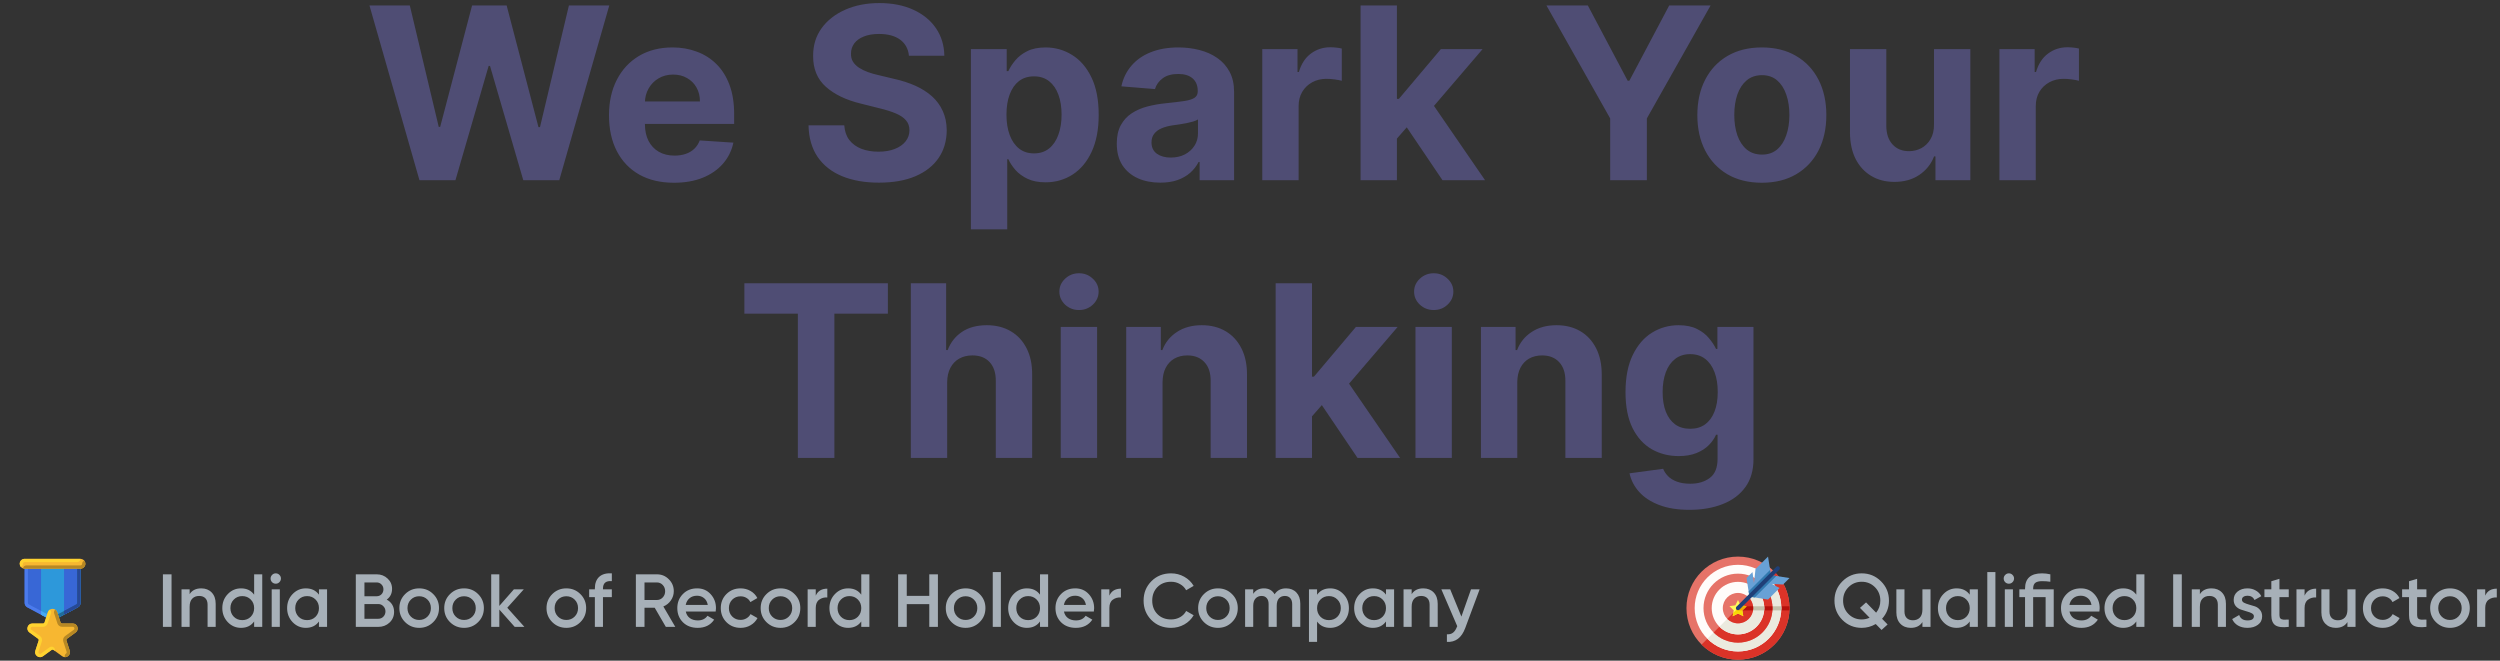 <svg width="666" height="176" viewBox="0 0 666 176" fill="none" xmlns="http://www.w3.org/2000/svg">
<rect x="0" y="0" width="666" height="176" fill="#333333" stroke="none"/>
<path d="M111.741 48L98.423 1.455H109.173L116.878 33.795H117.264L125.764 1.455H134.969L143.446 33.864H143.855L151.56 1.455H162.31L148.991 48H139.401L130.537 17.568H130.173L121.332 48H111.741ZM179.554 48.682C175.963 48.682 172.872 47.955 170.281 46.5C167.705 45.03 165.721 42.955 164.327 40.273C162.933 37.576 162.236 34.386 162.236 30.704C162.236 27.114 162.933 23.962 164.327 21.25C165.721 18.538 167.683 16.424 170.213 14.909C172.759 13.394 175.743 12.636 179.168 12.636C181.471 12.636 183.615 13.008 185.599 13.75C187.599 14.477 189.342 15.576 190.827 17.046C192.327 18.515 193.493 20.364 194.327 22.591C195.16 24.803 195.577 27.394 195.577 30.364V33.023H166.099V27.023H186.463C186.463 25.629 186.16 24.394 185.554 23.318C184.948 22.242 184.107 21.401 183.031 20.796C181.971 20.174 180.736 19.864 179.327 19.864C177.857 19.864 176.554 20.204 175.418 20.886C174.296 21.553 173.418 22.454 172.781 23.591C172.145 24.712 171.819 25.962 171.804 27.341V33.045C171.804 34.773 172.122 36.265 172.759 37.523C173.41 38.78 174.327 39.75 175.509 40.432C176.69 41.114 178.092 41.455 179.713 41.455C180.789 41.455 181.774 41.303 182.668 41C183.562 40.697 184.327 40.242 184.963 39.636C185.599 39.03 186.084 38.288 186.418 37.409L195.372 38C194.918 40.151 193.986 42.03 192.577 43.636C191.183 45.227 189.38 46.47 187.168 47.364C184.971 48.242 182.433 48.682 179.554 48.682ZM242.139 14.841C241.957 13.008 241.177 11.583 239.798 10.568C238.42 9.553 236.548 9.045 234.185 9.045C232.579 9.045 231.223 9.273 230.116 9.727C229.01 10.167 228.162 10.78 227.571 11.568C226.995 12.356 226.707 13.25 226.707 14.25C226.677 15.083 226.851 15.811 227.23 16.432C227.624 17.053 228.162 17.591 228.844 18.046C229.526 18.485 230.313 18.871 231.207 19.204C232.101 19.523 233.056 19.796 234.071 20.023L238.253 21.023C240.283 21.477 242.147 22.083 243.844 22.841C245.541 23.599 247.01 24.53 248.253 25.636C249.495 26.742 250.457 28.046 251.139 29.546C251.836 31.046 252.192 32.765 252.207 34.705C252.192 37.553 251.465 40.023 250.026 42.114C248.601 44.189 246.541 45.803 243.844 46.955C241.162 48.091 237.927 48.659 234.139 48.659C230.382 48.659 227.109 48.083 224.321 46.932C221.548 45.78 219.382 44.076 217.821 41.818C216.276 39.545 215.465 36.735 215.389 33.386H224.912C225.018 34.947 225.465 36.25 226.253 37.295C227.056 38.326 228.124 39.106 229.457 39.636C230.806 40.151 232.329 40.409 234.026 40.409C235.692 40.409 237.139 40.167 238.366 39.682C239.609 39.197 240.571 38.523 241.253 37.659C241.935 36.795 242.276 35.803 242.276 34.682C242.276 33.636 241.965 32.758 241.344 32.045C240.738 31.333 239.844 30.727 238.662 30.227C237.495 29.727 236.063 29.273 234.366 28.864L229.298 27.591C225.374 26.636 222.276 25.144 220.003 23.114C217.73 21.083 216.601 18.349 216.616 14.909C216.601 12.091 217.351 9.629 218.866 7.523C220.397 5.417 222.495 3.773 225.162 2.591C227.829 1.409 230.859 0.818 234.253 0.818C237.707 0.818 240.723 1.409 243.298 2.591C245.889 3.773 247.904 5.417 249.344 7.523C250.783 9.629 251.526 12.068 251.571 14.841H242.139ZM258.645 61.091V13.091H268.19V18.954H268.622C269.046 18.015 269.66 17.061 270.463 16.091C271.281 15.106 272.342 14.288 273.645 13.636C274.963 12.97 276.599 12.636 278.554 12.636C281.099 12.636 283.448 13.303 285.599 14.636C287.751 15.954 289.471 17.947 290.759 20.614C292.046 23.265 292.69 26.591 292.69 30.591C292.69 34.485 292.062 37.773 290.804 40.455C289.562 43.121 287.865 45.144 285.713 46.523C283.577 47.886 281.183 48.568 278.531 48.568C276.652 48.568 275.054 48.258 273.736 47.636C272.433 47.015 271.365 46.235 270.531 45.295C269.698 44.341 269.062 43.379 268.622 42.409H268.327V61.091H258.645ZM268.122 30.546C268.122 32.621 268.41 34.432 268.986 35.977C269.562 37.523 270.395 38.727 271.486 39.591C272.577 40.439 273.902 40.864 275.463 40.864C277.039 40.864 278.372 40.432 279.463 39.568C280.554 38.689 281.38 37.477 281.94 35.932C282.516 34.371 282.804 32.576 282.804 30.546C282.804 28.53 282.524 26.758 281.963 25.227C281.402 23.697 280.577 22.5 279.486 21.636C278.395 20.773 277.054 20.341 275.463 20.341C273.887 20.341 272.554 20.758 271.463 21.591C270.387 22.424 269.562 23.606 268.986 25.136C268.41 26.667 268.122 28.47 268.122 30.546ZM309.099 48.659C306.872 48.659 304.887 48.273 303.145 47.5C301.402 46.712 300.024 45.553 299.009 44.023C298.009 42.477 297.509 40.553 297.509 38.25C297.509 36.311 297.865 34.682 298.577 33.364C299.289 32.045 300.259 30.985 301.486 30.182C302.713 29.379 304.107 28.773 305.668 28.364C307.243 27.954 308.895 27.667 310.622 27.5C312.652 27.288 314.289 27.091 315.531 26.909C316.774 26.712 317.675 26.424 318.236 26.046C318.796 25.667 319.077 25.106 319.077 24.364V24.227C319.077 22.788 318.622 21.674 317.713 20.886C316.819 20.099 315.546 19.704 313.895 19.704C312.152 19.704 310.766 20.091 309.736 20.864C308.705 21.621 308.024 22.576 307.69 23.727L298.736 23C299.19 20.879 300.084 19.046 301.418 17.5C302.751 15.939 304.471 14.742 306.577 13.909C308.698 13.061 311.152 12.636 313.94 12.636C315.88 12.636 317.736 12.864 319.509 13.318C321.296 13.773 322.88 14.477 324.259 15.432C325.652 16.386 326.751 17.614 327.554 19.114C328.357 20.599 328.759 22.379 328.759 24.454V48H319.577V43.159H319.304C318.743 44.25 317.993 45.212 317.054 46.045C316.115 46.864 314.986 47.508 313.668 47.977C312.349 48.432 310.827 48.659 309.099 48.659ZM311.872 41.977C313.296 41.977 314.554 41.697 315.645 41.136C316.736 40.561 317.592 39.788 318.213 38.818C318.834 37.849 319.145 36.75 319.145 35.523V31.818C318.842 32.015 318.425 32.197 317.895 32.364C317.38 32.515 316.796 32.659 316.145 32.795C315.493 32.917 314.842 33.03 314.19 33.136C313.539 33.227 312.948 33.311 312.418 33.386C311.281 33.553 310.289 33.818 309.44 34.182C308.592 34.545 307.933 35.038 307.463 35.659C306.993 36.265 306.759 37.023 306.759 37.932C306.759 39.25 307.236 40.258 308.19 40.955C309.16 41.636 310.387 41.977 311.872 41.977ZM336.27 48V13.091H345.656V19.182H346.02C346.656 17.015 347.724 15.379 349.224 14.273C350.724 13.152 352.452 12.591 354.406 12.591C354.891 12.591 355.414 12.621 355.974 12.682C356.535 12.742 357.027 12.826 357.452 12.932V21.523C356.997 21.386 356.368 21.265 355.565 21.159C354.762 21.053 354.027 21 353.361 21C351.937 21 350.664 21.311 349.543 21.932C348.437 22.538 347.558 23.386 346.906 24.477C346.27 25.568 345.952 26.826 345.952 28.25V48H336.27ZM371.23 37.955L371.253 26.341H372.662L383.844 13.091H394.957L379.935 30.636H377.639L371.23 37.955ZM362.457 48V1.455H372.139V48H362.457ZM384.276 48L374.003 32.795L380.457 25.954L395.616 48H384.276ZM411.974 1.455H422.997L433.611 21.5H434.065L444.679 1.455H455.702L438.724 31.546V48H428.952V31.546L411.974 1.455ZM469.355 48.682C465.825 48.682 462.772 47.932 460.196 46.432C457.635 44.917 455.658 42.811 454.264 40.114C452.87 37.401 452.173 34.258 452.173 30.682C452.173 27.076 452.87 23.924 454.264 21.227C455.658 18.515 457.635 16.409 460.196 14.909C462.772 13.394 465.825 12.636 469.355 12.636C472.885 12.636 475.931 13.394 478.491 14.909C481.067 16.409 483.052 18.515 484.446 21.227C485.84 23.924 486.537 27.076 486.537 30.682C486.537 34.258 485.84 37.401 484.446 40.114C483.052 42.811 481.067 44.917 478.491 46.432C475.931 47.932 472.885 48.682 469.355 48.682ZM469.401 41.182C471.007 41.182 472.348 40.727 473.423 39.818C474.499 38.894 475.31 37.636 475.855 36.045C476.416 34.455 476.696 32.644 476.696 30.614C476.696 28.583 476.416 26.773 475.855 25.182C475.31 23.591 474.499 22.333 473.423 21.409C472.348 20.485 471.007 20.023 469.401 20.023C467.779 20.023 466.416 20.485 465.31 21.409C464.219 22.333 463.393 23.591 462.832 25.182C462.287 26.773 462.014 28.583 462.014 30.614C462.014 32.644 462.287 34.455 462.832 36.045C463.393 37.636 464.219 38.894 465.31 39.818C466.416 40.727 467.779 41.182 469.401 41.182ZM515.219 33.136V13.091H524.901V48H515.605V41.659H515.241C514.454 43.705 513.143 45.349 511.31 46.591C509.491 47.833 507.272 48.455 504.651 48.455C502.317 48.455 500.264 47.924 498.491 46.864C496.719 45.803 495.332 44.295 494.332 42.341C493.348 40.386 492.848 38.045 492.832 35.318V13.091H502.514V33.591C502.529 35.651 503.082 37.28 504.173 38.477C505.264 39.674 506.726 40.273 508.56 40.273C509.726 40.273 510.817 40.008 511.832 39.477C512.848 38.932 513.666 38.129 514.287 37.068C514.923 36.008 515.234 34.697 515.219 33.136ZM532.645 48V13.091H542.031V19.182H542.395C543.031 17.015 544.099 15.379 545.599 14.273C547.099 13.152 548.827 12.591 550.781 12.591C551.266 12.591 551.789 12.621 552.349 12.682C552.91 12.742 553.402 12.826 553.827 12.932V21.523C553.372 21.386 552.743 21.265 551.94 21.159C551.137 21.053 550.402 21 549.736 21C548.312 21 547.039 21.311 545.918 21.932C544.812 22.538 543.933 23.386 543.281 24.477C542.645 25.568 542.327 26.826 542.327 28.25V48H532.645ZM198.304 83.568V75.454H236.531V83.568H222.281V122H212.554V83.568H198.304ZM252.327 101.818V122H242.645V75.454H252.054V93.25H252.463C253.251 91.189 254.524 89.576 256.281 88.409C258.039 87.227 260.243 86.636 262.895 86.636C265.319 86.636 267.433 87.167 269.236 88.227C271.054 89.273 272.463 90.78 273.463 92.75C274.478 94.704 274.978 97.046 274.963 99.773V122H265.281V101.5C265.296 99.349 264.751 97.674 263.645 96.477C262.554 95.28 261.024 94.682 259.054 94.682C257.736 94.682 256.569 94.962 255.554 95.523C254.554 96.083 253.766 96.901 253.19 97.977C252.63 99.038 252.342 100.318 252.327 101.818ZM282.582 122V87.091H292.264V122H282.582ZM287.446 82.591C286.007 82.591 284.772 82.114 283.741 81.159C282.726 80.189 282.219 79.03 282.219 77.682C282.219 76.349 282.726 75.204 283.741 74.25C284.772 73.28 286.007 72.796 287.446 72.796C288.885 72.796 290.113 73.28 291.128 74.25C292.158 75.204 292.673 76.349 292.673 77.682C292.673 79.03 292.158 80.189 291.128 81.159C290.113 82.114 288.885 82.591 287.446 82.591ZM309.702 101.818V122H300.02V87.091H309.247V93.25H309.656C310.429 91.22 311.724 89.614 313.543 88.432C315.361 87.235 317.565 86.636 320.156 86.636C322.58 86.636 324.694 87.167 326.497 88.227C328.3 89.288 329.702 90.803 330.702 92.773C331.702 94.727 332.202 97.061 332.202 99.773V122H322.52V101.5C322.535 99.364 321.99 97.697 320.884 96.5C319.777 95.288 318.255 94.682 316.315 94.682C315.012 94.682 313.861 94.962 312.861 95.523C311.876 96.083 311.103 96.901 310.543 97.977C309.997 99.038 309.717 100.318 309.702 101.818ZM348.605 111.955L348.628 100.341H350.037L361.219 87.091H372.332L357.31 104.636H355.014L348.605 111.955ZM339.832 122V75.454H349.514V122H339.832ZM361.651 122L351.378 106.795L357.832 99.954L372.991 122H361.651ZM377.082 122V87.091H386.764V122H377.082ZM381.946 82.591C380.507 82.591 379.272 82.114 378.241 81.159C377.226 80.189 376.719 79.03 376.719 77.682C376.719 76.349 377.226 75.204 378.241 74.25C379.272 73.28 380.507 72.796 381.946 72.796C383.385 72.796 384.613 73.28 385.628 74.25C386.658 75.204 387.173 76.349 387.173 77.682C387.173 79.03 386.658 80.189 385.628 81.159C384.613 82.114 383.385 82.591 381.946 82.591ZM404.202 101.818V122H394.52V87.091H403.747V93.25H404.156C404.929 91.22 406.224 89.614 408.043 88.432C409.861 87.235 412.065 86.636 414.656 86.636C417.08 86.636 419.194 87.167 420.997 88.227C422.8 89.288 424.202 90.803 425.202 92.773C426.202 94.727 426.702 97.061 426.702 99.773V122H417.02V101.5C417.035 99.364 416.49 97.697 415.384 96.5C414.277 95.288 412.755 94.682 410.815 94.682C409.512 94.682 408.361 94.962 407.361 95.523C406.376 96.083 405.603 96.901 405.043 97.977C404.497 99.038 404.217 100.318 404.202 101.818ZM450.06 135.818C446.923 135.818 444.234 135.386 441.991 134.523C439.764 133.674 437.991 132.515 436.673 131.045C435.355 129.576 434.499 127.924 434.105 126.091L443.06 124.886C443.332 125.583 443.764 126.235 444.355 126.841C444.946 127.447 445.726 127.932 446.696 128.295C447.681 128.674 448.878 128.864 450.287 128.864C452.393 128.864 454.128 128.348 455.491 127.318C456.87 126.303 457.56 124.598 457.56 122.205V115.818H457.151C456.726 116.788 456.09 117.705 455.241 118.568C454.393 119.432 453.302 120.136 451.969 120.682C450.635 121.227 449.045 121.5 447.196 121.5C444.575 121.5 442.188 120.894 440.037 119.682C437.901 118.455 436.196 116.583 434.923 114.068C433.666 111.538 433.037 108.341 433.037 104.477C433.037 100.523 433.681 97.22 434.969 94.568C436.257 91.917 437.969 89.932 440.105 88.614C442.257 87.296 444.613 86.636 447.173 86.636C449.128 86.636 450.764 86.97 452.082 87.636C453.401 88.288 454.461 89.106 455.264 90.091C456.082 91.061 456.711 92.015 457.151 92.954H457.514V87.091H467.128V122.341C467.128 125.311 466.401 127.795 464.946 129.795C463.491 131.795 461.476 133.295 458.901 134.295C456.34 135.311 453.393 135.818 450.06 135.818ZM450.264 114.227C451.825 114.227 453.143 113.841 454.219 113.068C455.31 112.28 456.143 111.159 456.719 109.705C457.31 108.235 457.605 106.477 457.605 104.432C457.605 102.386 457.317 100.614 456.741 99.114C456.166 97.599 455.332 96.424 454.241 95.591C453.151 94.758 451.825 94.341 450.264 94.341C448.673 94.341 447.332 94.773 446.241 95.636C445.151 96.485 444.325 97.667 443.764 99.182C443.204 100.697 442.923 102.447 442.923 104.432C442.923 106.447 443.204 108.189 443.764 109.659C444.34 111.114 445.166 112.242 446.241 113.045C447.332 113.833 448.673 114.227 450.264 114.227Z" fill="#4F4D74"/>
<path d="M43.4 153H45.7V167H43.4V153ZM53.618 156.74C54.764 156.74 55.691 157.107 56.398 157.84C57.104 158.573 57.458 159.58 57.458 160.86V167H55.298V161.08C55.298 160.333 55.098 159.76 54.698 159.36C54.298 158.96 53.751 158.76 53.058 158.76C52.298 158.76 51.684 159 51.218 159.48C50.751 159.947 50.518 160.667 50.518 161.64V167H48.358V157H50.518V158.28C51.171 157.253 52.204 156.74 53.618 156.74ZM67.703 153H69.863V167H67.703V165.56C66.89 166.693 65.723 167.26 64.203 167.26C62.83 167.26 61.657 166.753 60.683 165.74C59.71 164.713 59.223 163.467 59.223 162C59.223 160.52 59.71 159.273 60.683 158.26C61.657 157.247 62.83 156.74 64.203 156.74C65.723 156.74 66.89 157.3 67.703 158.42V153ZM62.283 164.3C62.883 164.9 63.637 165.2 64.543 165.2C65.45 165.2 66.203 164.9 66.803 164.3C67.403 163.687 67.703 162.92 67.703 162C67.703 161.08 67.403 160.32 66.803 159.72C66.203 159.107 65.45 158.8 64.543 158.8C63.637 158.8 62.883 159.107 62.283 159.72C61.683 160.32 61.383 161.08 61.383 162C61.383 162.92 61.683 163.687 62.283 164.3ZM74.421 155.1C74.154 155.367 73.834 155.5 73.461 155.5C73.088 155.5 72.761 155.367 72.481 155.1C72.214 154.82 72.081 154.493 72.081 154.12C72.081 153.747 72.214 153.427 72.481 153.16C72.748 152.88 73.074 152.74 73.461 152.74C73.848 152.74 74.174 152.88 74.441 153.16C74.708 153.427 74.841 153.747 74.841 154.12C74.841 154.493 74.701 154.82 74.421 155.1ZM72.381 167V157H74.541V167H72.381ZM84.969 157H87.129V167H84.969V165.56C84.156 166.693 82.989 167.26 81.469 167.26C80.096 167.26 78.922 166.753 77.949 165.74C76.976 164.713 76.489 163.467 76.489 162C76.489 160.52 76.976 159.273 77.949 158.26C78.922 157.247 80.096 156.74 81.469 156.74C82.989 156.74 84.156 157.3 84.969 158.42V157ZM79.549 164.3C80.149 164.9 80.902 165.2 81.809 165.2C82.716 165.2 83.469 164.9 84.069 164.3C84.669 163.687 84.969 162.92 84.969 162C84.969 161.08 84.669 160.32 84.069 159.72C83.469 159.107 82.716 158.8 81.809 158.8C80.902 158.8 80.149 159.107 79.549 159.72C78.949 160.32 78.649 161.08 78.649 162C78.649 162.92 78.949 163.687 79.549 164.3ZM103.027 159.74C103.64 160.06 104.12 160.5 104.467 161.06C104.813 161.62 104.987 162.267 104.987 163C104.987 164.147 104.58 165.1 103.767 165.86C102.953 166.62 101.96 167 100.787 167H94.787V153H100.347C101.493 153 102.46 153.373 103.247 154.12C104.047 154.853 104.447 155.773 104.447 156.88C104.447 158.093 103.973 159.047 103.027 159.74ZM100.347 155.16H97.087V158.84H100.347C100.853 158.84 101.28 158.667 101.627 158.32C101.973 157.96 102.147 157.52 102.147 157C102.147 156.48 101.973 156.047 101.627 155.7C101.28 155.34 100.853 155.16 100.347 155.16ZM100.787 164.84C101.32 164.84 101.767 164.653 102.127 164.28C102.5 163.893 102.687 163.427 102.687 162.88C102.687 162.333 102.5 161.873 102.127 161.5C101.767 161.113 101.32 160.92 100.787 160.92H97.087V164.84H100.787ZM111.671 167.26C110.205 167.26 108.958 166.753 107.931 165.74C106.905 164.727 106.391 163.48 106.391 162C106.391 160.52 106.905 159.273 107.931 158.26C108.958 157.247 110.205 156.74 111.671 156.74C113.151 156.74 114.398 157.247 115.411 158.26C116.438 159.273 116.951 160.52 116.951 162C116.951 163.48 116.438 164.727 115.411 165.74C114.398 166.753 113.151 167.26 111.671 167.26ZM109.451 164.26C110.051 164.86 110.791 165.16 111.671 165.16C112.551 165.16 113.291 164.86 113.891 164.26C114.491 163.66 114.791 162.907 114.791 162C114.791 161.093 114.491 160.34 113.891 159.74C113.291 159.14 112.551 158.84 111.671 158.84C110.791 158.84 110.051 159.14 109.451 159.74C108.851 160.34 108.551 161.093 108.551 162C108.551 162.907 108.851 163.66 109.451 164.26ZM123.625 167.26C122.158 167.26 120.911 166.753 119.885 165.74C118.858 164.727 118.345 163.48 118.345 162C118.345 160.52 118.858 159.273 119.885 158.26C120.911 157.247 122.158 156.74 123.625 156.74C125.105 156.74 126.351 157.247 127.365 158.26C128.391 159.273 128.905 160.52 128.905 162C128.905 163.48 128.391 164.727 127.365 165.74C126.351 166.753 125.105 167.26 123.625 167.26ZM121.405 164.26C122.005 164.86 122.745 165.16 123.625 165.16C124.505 165.16 125.245 164.86 125.845 164.26C126.445 163.66 126.745 162.907 126.745 162C126.745 161.093 126.445 160.34 125.845 159.74C125.245 159.14 124.505 158.84 123.625 158.84C122.745 158.84 122.005 159.14 121.405 159.74C120.805 160.34 120.505 161.093 120.505 162C120.505 162.907 120.805 163.66 121.405 164.26ZM139.698 167H137.118L133.018 162.38V167H130.858V153H133.018V161.42L136.898 157H139.538L135.138 161.9L139.698 167ZM150.871 167.26C149.404 167.26 148.157 166.753 147.131 165.74C146.104 164.727 145.591 163.48 145.591 162C145.591 160.52 146.104 159.273 147.131 158.26C148.157 157.247 149.404 156.74 150.871 156.74C152.351 156.74 153.597 157.247 154.611 158.26C155.637 159.273 156.151 160.52 156.151 162C156.151 163.48 155.637 164.727 154.611 165.74C153.597 166.753 152.351 167.26 150.871 167.26ZM148.651 164.26C149.251 164.86 149.991 165.16 150.871 165.16C151.751 165.16 152.491 164.86 153.091 164.26C153.691 163.66 153.991 162.907 153.991 162C153.991 161.093 153.691 160.34 153.091 159.74C152.491 159.14 151.751 158.84 150.871 158.84C149.991 158.84 149.251 159.14 148.651 159.74C148.051 160.34 147.751 161.093 147.751 162C147.751 162.907 148.051 163.66 148.651 164.26ZM162.992 154.82C161.419 154.673 160.632 155.333 160.632 156.8V157H162.992V159.08H160.632V167H158.472V159.08H156.952V157H158.472V156.8C158.472 155.427 158.852 154.387 159.612 153.68C160.386 152.96 161.512 152.647 162.992 152.74V154.82ZM177.376 167L174.416 161.9H171.696V167H169.396V153H174.996C176.249 153 177.309 153.44 178.176 154.32C179.056 155.187 179.496 156.247 179.496 157.5C179.496 158.393 179.236 159.213 178.716 159.96C178.209 160.693 177.543 161.227 176.716 161.56L179.896 167H177.376ZM171.696 155.16V159.84H174.996C175.609 159.84 176.129 159.613 176.556 159.16C176.983 158.707 177.196 158.153 177.196 157.5C177.196 156.847 176.983 156.293 176.556 155.84C176.129 155.387 175.609 155.16 174.996 155.16H171.696ZM182.694 162.92C182.854 163.68 183.221 164.267 183.794 164.68C184.368 165.08 185.068 165.28 185.894 165.28C187.041 165.28 187.901 164.867 188.474 164.04L190.254 165.08C189.268 166.533 187.808 167.26 185.874 167.26C184.248 167.26 182.934 166.767 181.934 165.78C180.934 164.78 180.434 163.52 180.434 162C180.434 160.507 180.928 159.26 181.914 158.26C182.901 157.247 184.168 156.74 185.714 156.74C187.181 156.74 188.381 157.253 189.314 158.28C190.261 159.307 190.734 160.553 190.734 162.02C190.734 162.247 190.708 162.547 190.654 162.92H182.694ZM182.674 161.16H188.554C188.408 160.347 188.068 159.733 187.534 159.32C187.014 158.907 186.401 158.7 185.694 158.7C184.894 158.7 184.228 158.92 183.694 159.36C183.161 159.8 182.821 160.4 182.674 161.16ZM197.296 167.26C195.79 167.26 194.53 166.753 193.516 165.74C192.516 164.727 192.016 163.48 192.016 162C192.016 160.507 192.516 159.26 193.516 158.26C194.53 157.247 195.79 156.74 197.296 156.74C198.27 156.74 199.156 156.973 199.956 157.44C200.756 157.907 201.356 158.533 201.756 159.32L199.896 160.4C199.67 159.92 199.323 159.547 198.856 159.28C198.403 159 197.876 158.86 197.276 158.86C196.396 158.86 195.656 159.16 195.056 159.76C194.47 160.36 194.176 161.107 194.176 162C194.176 162.893 194.47 163.64 195.056 164.24C195.656 164.84 196.396 165.14 197.276 165.14C197.863 165.14 198.39 165 198.856 164.72C199.336 164.44 199.696 164.067 199.936 163.6L201.796 164.66C201.37 165.46 200.756 166.093 199.956 166.56C199.156 167.027 198.27 167.26 197.296 167.26ZM207.921 167.26C206.455 167.26 205.208 166.753 204.181 165.74C203.155 164.727 202.641 163.48 202.641 162C202.641 160.52 203.155 159.273 204.181 158.26C205.208 157.247 206.455 156.74 207.921 156.74C209.401 156.74 210.648 157.247 211.661 158.26C212.688 159.273 213.201 160.52 213.201 162C213.201 163.48 212.688 164.727 211.661 165.74C210.648 166.753 209.401 167.26 207.921 167.26ZM205.701 164.26C206.301 164.86 207.041 165.16 207.921 165.16C208.801 165.16 209.541 164.86 210.141 164.26C210.741 163.66 211.041 162.907 211.041 162C211.041 161.093 210.741 160.34 210.141 159.74C209.541 159.14 208.801 158.84 207.921 158.84C207.041 158.84 206.301 159.14 205.701 159.74C205.101 160.34 204.801 161.093 204.801 162C204.801 162.907 205.101 163.66 205.701 164.26ZM217.315 158.68C217.861 157.44 218.888 156.82 220.395 156.82V159.16C219.568 159.107 218.848 159.307 218.235 159.76C217.621 160.2 217.315 160.933 217.315 161.96V167H215.155V157H217.315V158.68ZM229.442 153H231.602V167H229.442V165.56C228.628 166.693 227.462 167.26 225.942 167.26C224.568 167.26 223.395 166.753 222.422 165.74C221.448 164.713 220.962 163.467 220.962 162C220.962 160.52 221.448 159.273 222.422 158.26C223.395 157.247 224.568 156.74 225.942 156.74C227.462 156.74 228.628 157.3 229.442 158.42V153ZM224.022 164.3C224.622 164.9 225.375 165.2 226.282 165.2C227.188 165.2 227.942 164.9 228.542 164.3C229.142 163.687 229.442 162.92 229.442 162C229.442 161.08 229.142 160.32 228.542 159.72C227.942 159.107 227.188 158.8 226.282 158.8C225.375 158.8 224.622 159.107 224.022 159.72C223.422 160.32 223.122 161.08 223.122 162C223.122 162.92 223.422 163.687 224.022 164.3ZM247.559 153H249.859V167H247.559V160.94H241.559V167H239.259V153H241.559V158.74H247.559V153ZM257.238 167.26C255.771 167.26 254.524 166.753 253.498 165.74C252.471 164.727 251.958 163.48 251.958 162C251.958 160.52 252.471 159.273 253.498 158.26C254.524 157.247 255.771 156.74 257.238 156.74C258.718 156.74 259.964 157.247 260.978 158.26C262.004 159.273 262.518 160.52 262.518 162C262.518 163.48 262.004 164.727 260.978 165.74C259.964 166.753 258.718 167.26 257.238 167.26ZM255.018 164.26C255.618 164.86 256.358 165.16 257.238 165.16C258.118 165.16 258.858 164.86 259.458 164.26C260.058 163.66 260.358 162.907 260.358 162C260.358 161.093 260.058 160.34 259.458 159.74C258.858 159.14 258.118 158.84 257.238 158.84C256.358 158.84 255.618 159.14 255.018 159.74C254.418 160.34 254.118 161.093 254.118 162C254.118 162.907 254.418 163.66 255.018 164.26ZM264.471 167V152.4H266.631V167H264.471ZM277.059 153H279.219V167H277.059V165.56C276.246 166.693 275.079 167.26 273.559 167.26C272.186 167.26 271.012 166.753 270.039 165.74C269.066 164.713 268.579 163.467 268.579 162C268.579 160.52 269.066 159.273 270.039 158.26C271.012 157.247 272.186 156.74 273.559 156.74C275.079 156.74 276.246 157.3 277.059 158.42V153ZM271.639 164.3C272.239 164.9 272.992 165.2 273.899 165.2C274.806 165.2 275.559 164.9 276.159 164.3C276.759 163.687 277.059 162.92 277.059 162C277.059 161.08 276.759 160.32 276.159 159.72C275.559 159.107 274.806 158.8 273.899 158.8C272.992 158.8 272.239 159.107 271.639 159.72C271.039 160.32 270.739 161.08 270.739 162C270.739 162.92 271.039 163.687 271.639 164.3ZM283.437 162.92C283.597 163.68 283.963 164.267 284.537 164.68C285.11 165.08 285.81 165.28 286.637 165.28C287.783 165.28 288.643 164.867 289.217 164.04L290.997 165.08C290.01 166.533 288.55 167.26 286.617 167.26C284.99 167.26 283.677 166.767 282.677 165.78C281.677 164.78 281.177 163.52 281.177 162C281.177 160.507 281.67 159.26 282.657 158.26C283.643 157.247 284.91 156.74 286.457 156.74C287.923 156.74 289.123 157.253 290.057 158.28C291.003 159.307 291.477 160.553 291.477 162.02C291.477 162.247 291.45 162.547 291.397 162.92H283.437ZM283.417 161.16H289.297C289.15 160.347 288.81 159.733 288.277 159.32C287.757 158.907 287.143 158.7 286.437 158.7C285.637 158.7 284.97 158.92 284.437 159.36C283.903 159.8 283.563 160.4 283.417 161.16ZM295.537 158.68C296.084 157.44 297.111 156.82 298.617 156.82V159.16C297.791 159.107 297.071 159.307 296.457 159.76C295.844 160.2 295.537 160.933 295.537 161.96V167H293.377V157H295.537V158.68ZM311.973 167.26C309.866 167.26 308.12 166.567 306.733 165.18C305.346 163.78 304.653 162.053 304.653 160C304.653 157.947 305.346 156.227 306.733 154.84C308.12 153.44 309.866 152.74 311.973 152.74C313.24 152.74 314.406 153.04 315.473 153.64C316.553 154.24 317.393 155.053 317.993 156.08L315.993 157.24C315.62 156.547 315.073 156 314.353 155.6C313.646 155.187 312.853 154.98 311.973 154.98C310.48 154.98 309.266 155.453 308.333 156.4C307.413 157.347 306.953 158.547 306.953 160C306.953 161.453 307.413 162.653 308.333 163.6C309.266 164.547 310.48 165.02 311.973 165.02C312.853 165.02 313.653 164.82 314.373 164.42C315.093 164.007 315.633 163.453 315.993 162.76L317.993 163.9C317.406 164.927 316.573 165.747 315.493 166.36C314.426 166.96 313.253 167.26 311.973 167.26ZM324.464 167.26C322.998 167.26 321.751 166.753 320.724 165.74C319.698 164.727 319.184 163.48 319.184 162C319.184 160.52 319.698 159.273 320.724 158.26C321.751 157.247 322.998 156.74 324.464 156.74C325.944 156.74 327.191 157.247 328.204 158.26C329.231 159.273 329.744 160.52 329.744 162C329.744 163.48 329.231 164.727 328.204 165.74C327.191 166.753 325.944 167.26 324.464 167.26ZM322.244 164.26C322.844 164.86 323.584 165.16 324.464 165.16C325.344 165.16 326.084 164.86 326.684 164.26C327.284 163.66 327.584 162.907 327.584 162C327.584 161.093 327.284 160.34 326.684 159.74C326.084 159.14 325.344 158.84 324.464 158.84C323.584 158.84 322.844 159.14 322.244 159.74C321.644 160.34 321.344 161.093 321.344 162C321.344 162.907 321.644 163.66 322.244 164.26ZM342.618 156.74C343.751 156.74 344.664 157.107 345.358 157.84C346.051 158.573 346.398 159.56 346.398 160.8V167H344.238V160.94C344.238 160.247 344.064 159.713 343.718 159.34C343.371 158.953 342.898 158.76 342.298 158.76C341.631 158.76 341.098 158.98 340.698 159.42C340.311 159.86 340.118 160.52 340.118 161.4V167H337.958V160.94C337.958 160.247 337.791 159.713 337.458 159.34C337.138 158.953 336.678 158.76 336.078 158.76C335.424 158.76 334.891 158.987 334.478 159.44C334.064 159.88 333.858 160.533 333.858 161.4V167H331.698V157H333.858V158.2C334.498 157.227 335.451 156.74 336.718 156.74C337.998 156.74 338.944 157.267 339.558 158.32C340.224 157.267 341.244 156.74 342.618 156.74ZM354.369 156.74C355.743 156.74 356.916 157.253 357.889 158.28C358.863 159.293 359.349 160.533 359.349 162C359.349 163.48 358.863 164.727 357.889 165.74C356.916 166.753 355.743 167.26 354.369 167.26C352.849 167.26 351.683 166.7 350.869 165.58V171H348.709V157H350.869V158.44C351.683 157.307 352.849 156.74 354.369 156.74ZM351.769 164.3C352.369 164.9 353.123 165.2 354.029 165.2C354.936 165.2 355.689 164.9 356.289 164.3C356.889 163.687 357.189 162.92 357.189 162C357.189 161.08 356.889 160.32 356.289 159.72C355.689 159.107 354.936 158.8 354.029 158.8C353.123 158.8 352.369 159.107 351.769 159.72C351.169 160.32 350.869 161.08 350.869 162C350.869 162.92 351.169 163.687 351.769 164.3ZM369.227 157H371.387V167H369.227V165.56C368.414 166.693 367.247 167.26 365.727 167.26C364.354 167.26 363.18 166.753 362.207 165.74C361.234 164.713 360.747 163.467 360.747 162C360.747 160.52 361.234 159.273 362.207 158.26C363.18 157.247 364.354 156.74 365.727 156.74C367.247 156.74 368.414 157.3 369.227 158.42V157ZM363.807 164.3C364.407 164.9 365.16 165.2 366.067 165.2C366.974 165.2 367.727 164.9 368.327 164.3C368.927 163.687 369.227 162.92 369.227 162C369.227 161.08 368.927 160.32 368.327 159.72C367.727 159.107 366.974 158.8 366.067 158.8C365.16 158.8 364.407 159.107 363.807 159.72C363.207 160.32 362.907 161.08 362.907 162C362.907 162.92 363.207 163.687 363.807 164.3ZM379.165 156.74C380.311 156.74 381.238 157.107 381.945 157.84C382.651 158.573 383.005 159.58 383.005 160.86V167H380.845V161.08C380.845 160.333 380.645 159.76 380.245 159.36C379.845 158.96 379.298 158.76 378.605 158.76C377.845 158.76 377.231 159 376.765 159.48C376.298 159.947 376.065 160.667 376.065 161.64V167H373.905V157H376.065V158.28C376.718 157.253 377.751 156.74 379.165 156.74ZM391.875 157H394.175L390.335 167.32C389.375 169.907 387.748 171.133 385.455 171V168.98C386.135 169.02 386.682 168.873 387.095 168.54C387.508 168.22 387.848 167.713 388.115 167.02L388.215 166.82L383.975 157H386.335L389.315 164.26L391.875 157Z" fill="#A7B0B8"/>
<path d="M503.22 160C503.22 161.867 502.607 163.48 501.38 164.84L502.86 166.36L501.24 167.82L499.7 166.24C498.527 166.92 497.28 167.26 495.96 167.26C493.947 167.26 492.233 166.56 490.82 165.16C489.407 163.747 488.7 162.027 488.7 160C488.7 157.973 489.407 156.26 490.82 154.86C492.233 153.447 493.947 152.74 495.96 152.74C497.973 152.74 499.687 153.447 501.1 154.86C502.513 156.26 503.22 157.973 503.22 160ZM495.96 165.02C496.707 165.02 497.407 164.867 498.06 164.56L495.5 161.94L497.12 160.48L499.8 163.22C500.547 162.3 500.92 161.227 500.92 160C500.92 158.573 500.44 157.38 499.48 156.42C498.52 155.46 497.347 154.98 495.96 154.98C494.573 154.98 493.4 155.46 492.44 156.42C491.48 157.38 491 158.573 491 160C491 161.427 491.48 162.62 492.44 163.58C493.4 164.54 494.573 165.02 495.96 165.02ZM512.133 157H514.293V167H512.133V165.72C511.479 166.747 510.446 167.26 509.033 167.26C507.886 167.26 506.959 166.893 506.253 166.16C505.546 165.427 505.193 164.42 505.193 163.14V157H507.353V162.92C507.353 163.667 507.553 164.24 507.953 164.64C508.353 165.04 508.899 165.24 509.593 165.24C510.353 165.24 510.966 165.007 511.433 164.54C511.899 164.06 512.133 163.333 512.133 162.36V157ZM524.739 157H526.899V167H524.739V165.56C523.925 166.693 522.759 167.26 521.239 167.26C519.865 167.26 518.692 166.753 517.719 165.74C516.745 164.713 516.259 163.467 516.259 162C516.259 160.52 516.745 159.273 517.719 158.26C518.692 157.247 519.865 156.74 521.239 156.74C522.759 156.74 523.925 157.3 524.739 158.42V157ZM519.319 164.3C519.919 164.9 520.672 165.2 521.579 165.2C522.485 165.2 523.239 164.9 523.839 164.3C524.439 163.687 524.739 162.92 524.739 162C524.739 161.08 524.439 160.32 523.839 159.72C523.239 159.107 522.485 158.8 521.579 158.8C520.672 158.8 519.919 159.107 519.319 159.72C518.719 160.32 518.419 161.08 518.419 162C518.419 162.92 518.719 163.687 519.319 164.3ZM529.416 167V152.4H531.576V167H529.416ZM536.124 155.1C535.858 155.367 535.538 155.5 535.164 155.5C534.791 155.5 534.464 155.367 534.184 155.1C533.918 154.82 533.784 154.493 533.784 154.12C533.784 153.747 533.918 153.427 534.184 153.16C534.451 152.88 534.778 152.74 535.164 152.74C535.551 152.74 535.878 152.88 536.144 153.16C536.411 153.427 536.544 153.747 536.544 154.12C536.544 154.493 536.404 154.82 536.124 155.1ZM534.084 167V157H536.244V167H534.084ZM547.112 157V167H544.952V159.08H541.632V167H539.472V159.08H537.952V157H539.472V156.8C539.472 154.093 540.979 152.74 543.992 152.74C544.699 152.74 545.439 152.827 546.212 153V154.98C545.506 154.873 544.766 154.82 543.992 154.82C543.192 154.82 542.599 154.967 542.212 155.26C541.826 155.553 541.632 156.067 541.632 156.8V157H547.112ZM551.312 162.92C551.472 163.68 551.838 164.267 552.412 164.68C552.985 165.08 553.685 165.28 554.512 165.28C555.658 165.28 556.518 164.867 557.092 164.04L558.872 165.08C557.885 166.533 556.425 167.26 554.492 167.26C552.865 167.26 551.552 166.767 550.552 165.78C549.552 164.78 549.052 163.52 549.052 162C549.052 160.507 549.545 159.26 550.532 158.26C551.518 157.247 552.785 156.74 554.332 156.74C555.798 156.74 556.998 157.253 557.932 158.28C558.878 159.307 559.352 160.553 559.352 162.02C559.352 162.247 559.325 162.547 559.272 162.92H551.312ZM551.292 161.16H557.172C557.025 160.347 556.685 159.733 556.152 159.32C555.632 158.907 555.018 158.7 554.312 158.7C553.512 158.7 552.845 158.92 552.312 159.36C551.778 159.8 551.438 160.4 551.292 161.16ZM569.114 153H571.274V167H569.114V165.56C568.3 166.693 567.134 167.26 565.614 167.26C564.24 167.26 563.067 166.753 562.094 165.74C561.12 164.713 560.634 163.467 560.634 162C560.634 160.52 561.12 159.273 562.094 158.26C563.067 157.247 564.24 156.74 565.614 156.74C567.134 156.74 568.3 157.3 569.114 158.42V153ZM563.694 164.3C564.294 164.9 565.047 165.2 565.954 165.2C566.86 165.2 567.614 164.9 568.214 164.3C568.814 163.687 569.114 162.92 569.114 162C569.114 161.08 568.814 160.32 568.214 159.72C567.614 159.107 566.86 158.8 565.954 158.8C565.047 158.8 564.294 159.107 563.694 159.72C563.094 160.32 562.794 161.08 562.794 162C562.794 162.92 563.094 163.687 563.694 164.3ZM578.931 153H581.231V167H578.931V153ZM589.149 156.74C590.296 156.74 591.222 157.107 591.929 157.84C592.636 158.573 592.989 159.58 592.989 160.86V167H590.829V161.08C590.829 160.333 590.629 159.76 590.229 159.36C589.829 158.96 589.282 158.76 588.589 158.76C587.829 158.76 587.216 159 586.749 159.48C586.282 159.947 586.049 160.667 586.049 161.64V167H583.889V157H586.049V158.28C586.702 157.253 587.736 156.74 589.149 156.74ZM597.255 159.76C597.255 160.093 597.435 160.36 597.795 160.56C598.168 160.747 598.615 160.913 599.135 161.06C599.668 161.193 600.201 161.353 600.735 161.54C601.268 161.727 601.715 162.047 602.075 162.5C602.448 162.94 602.635 163.5 602.635 164.18C602.635 165.14 602.261 165.893 601.515 166.44C600.781 166.987 599.855 167.26 598.735 167.26C597.748 167.26 596.901 167.053 596.195 166.64C595.488 166.227 594.975 165.653 594.655 164.92L596.515 163.84C596.861 164.8 597.601 165.28 598.735 165.28C599.868 165.28 600.435 164.907 600.435 164.16C600.435 163.84 600.248 163.58 599.875 163.38C599.515 163.18 599.068 163.013 598.535 162.88C598.015 162.733 597.488 162.567 596.955 162.38C596.421 162.193 595.968 161.887 595.595 161.46C595.235 161.02 595.055 160.467 595.055 159.8C595.055 158.88 595.401 158.14 596.095 157.58C596.801 157.02 597.675 156.74 598.715 156.74C599.541 156.74 600.275 156.927 600.915 157.3C601.568 157.66 602.068 158.167 602.415 158.82L600.595 159.84C600.248 159.08 599.621 158.7 598.715 158.7C598.301 158.7 597.955 158.793 597.675 158.98C597.395 159.153 597.255 159.413 597.255 159.76ZM609.723 159.08H607.243V163.88C607.243 164.293 607.336 164.593 607.523 164.78C607.709 164.953 607.983 165.053 608.343 165.08C608.716 165.093 609.176 165.087 609.723 165.06V167C608.069 167.2 606.883 167.06 606.163 166.58C605.443 166.087 605.083 165.187 605.083 163.88V159.08H603.243V157H605.083V154.84L607.243 154.2V157H609.723V159.08ZM613.94 158.68C614.486 157.44 615.513 156.82 617.02 156.82V159.16C616.193 159.107 615.473 159.307 614.86 159.76C614.246 160.2 613.94 160.933 613.94 161.96V167H611.78V157H613.94V158.68ZM625.355 157H627.515V167H625.355V165.72C624.702 166.747 623.669 167.26 622.255 167.26C621.109 167.26 620.182 166.893 619.475 166.16C618.769 165.427 618.415 164.42 618.415 163.14V157H620.575V162.92C620.575 163.667 620.775 164.24 621.175 164.64C621.575 165.04 622.122 165.24 622.815 165.24C623.575 165.24 624.189 165.007 624.655 164.54C625.122 164.06 625.355 163.333 625.355 162.36V157ZM634.761 167.26C633.255 167.26 631.995 166.753 630.981 165.74C629.981 164.727 629.481 163.48 629.481 162C629.481 160.507 629.981 159.26 630.981 158.26C631.995 157.247 633.255 156.74 634.761 156.74C635.735 156.74 636.621 156.973 637.421 157.44C638.221 157.907 638.821 158.533 639.221 159.32L637.361 160.4C637.135 159.92 636.788 159.547 636.321 159.28C635.868 159 635.341 158.86 634.741 158.86C633.861 158.86 633.121 159.16 632.521 159.76C631.935 160.36 631.641 161.107 631.641 162C631.641 162.893 631.935 163.64 632.521 164.24C633.121 164.84 633.861 165.14 634.741 165.14C635.328 165.14 635.855 165 636.321 164.72C636.801 164.44 637.161 164.067 637.401 163.6L639.261 164.66C638.835 165.46 638.221 166.093 637.421 166.56C636.621 167.027 635.735 167.26 634.761 167.26ZM646.403 159.08H643.923V163.88C643.923 164.293 644.016 164.593 644.203 164.78C644.389 164.953 644.663 165.053 645.023 165.08C645.396 165.093 645.856 165.087 646.403 165.06V167C644.749 167.2 643.563 167.06 642.843 166.58C642.123 166.087 641.763 165.187 641.763 163.88V159.08H639.923V157H641.763V154.84L643.923 154.2V157H646.403V159.08ZM652.671 167.26C651.205 167.26 649.958 166.753 648.931 165.74C647.905 164.727 647.391 163.48 647.391 162C647.391 160.52 647.905 159.273 648.931 158.26C649.958 157.247 651.205 156.74 652.671 156.74C654.151 156.74 655.398 157.247 656.411 158.26C657.438 159.273 657.951 160.52 657.951 162C657.951 163.48 657.438 164.727 656.411 165.74C655.398 166.753 654.151 167.26 652.671 167.26ZM650.451 164.26C651.051 164.86 651.791 165.16 652.671 165.16C653.551 165.16 654.291 164.86 654.891 164.26C655.491 163.66 655.791 162.907 655.791 162C655.791 161.093 655.491 160.34 654.891 159.74C654.291 159.14 653.551 158.84 652.671 158.84C651.791 158.84 651.051 159.14 650.451 159.74C649.851 160.34 649.551 161.093 649.551 162C649.551 162.907 649.851 163.66 650.451 164.26ZM662.065 158.68C662.611 157.44 663.638 156.82 665.145 156.82V159.16C664.318 159.107 663.598 159.307 662.985 159.76C662.371 160.2 662.065 160.933 662.065 161.96V167H659.905V157H662.065V158.68Z" fill="#A7B0B8"/>
<path d="M21.438 149.75V160.622C21.438 161.086 21.188 161.519 20.79 161.755L15.422 164.625H12.578L7.228 161.764C6.812 161.519 6.562 161.086 6.562 160.622V149.75H21.438Z" fill="#3867D6"/>
<path d="M21.438 149.75V160.622C21.438 161.086 21.188 161.519 20.79 161.755L17.062 163.75L15.422 164.625H12.578L11.169 163.872L10.938 163.75V149.75H21.438Z" fill="#2D98DA"/>
<path d="M21.438 149.75V160.622C21.438 161.086 21.188 161.519 20.79 161.755L17.062 163.75V149.75H21.438Z" fill="#3867D6"/>
<path d="M13.453 164.625H12.578L7.228 161.764C6.812 161.519 6.562 161.086 6.562 160.622V149.75H7.438V160.622C7.438 160.779 7.525 160.924 7.674 161.011L12.989 163.855C13.287 164.013 13.453 164.314 13.453 164.625Z" fill="#4B7BEC"/>
<path d="M21.438 149.75V160.622C21.438 161.086 21.188 161.519 20.79 161.755L17.062 163.75L15.422 164.625H14.547C14.547 164.314 14.713 164.013 15.011 163.855L20.379 160.985C20.475 160.924 20.562 160.775 20.562 160.622V149.75H21.438Z" fill="#206C9A"/>
<path d="M21.438 149.75V160.622C21.438 161.086 21.188 161.519 20.79 161.755L17.062 163.75V162.757L20.379 160.985C20.475 160.924 20.562 160.775 20.562 160.622V149.75H21.438Z" fill="#274896"/>
<path d="M13.453 164.625H12.578L11.169 163.873L10.938 163.75V162.757L12.989 163.855C13.287 164.013 13.453 164.314 13.453 164.625Z" fill="#45AAF2"/>
<path d="M22.75 150.188C22.75 150.909 22.159 151.5 21.438 151.5H6.562C6.414 151.5 6.269 151.474 6.134 151.426H6.129C5.897 151.343 5.696 151.198 5.548 151.01C5.451 150.896 5.377 150.761 5.324 150.616C5.276 150.481 5.25 150.336 5.25 150.188C5.25 149.466 5.841 148.875 6.562 148.875H21.438C21.586 148.875 21.731 148.901 21.866 148.949C22.098 149.028 22.299 149.177 22.453 149.365C22.549 149.479 22.623 149.614 22.676 149.759C22.724 149.894 22.75 150.039 22.75 150.188Z" fill="#F7B731"/>
<path d="M21.438 148.875C21.438 149.356 21.044 149.75 20.562 149.75H6.562C6.326 149.75 6.125 149.951 6.125 150.188C6.125 150.564 5.884 150.888 5.548 151.01C5.451 150.896 5.377 150.761 5.324 150.616C5.276 150.481 5.25 150.336 5.25 150.188C5.25 149.466 5.841 148.875 6.562 148.875H21.438Z" fill="#FED330"/>
<path d="M22.75 150.188C22.75 150.91 22.159 151.5 21.437 151.5H6.562C6.413 151.5 6.269 151.474 6.133 151.426H6.129C6.168 150.98 6.545 150.625 7 150.625H21.437C21.673 150.625 21.875 150.424 21.875 150.188C21.875 149.811 22.115 149.488 22.452 149.365C22.548 149.479 22.623 149.615 22.675 149.759C22.723 149.895 22.75 150.039 22.75 150.188Z" fill="#B78824"/>
<path d="M20.16 168.479L17.859 170.155C17.701 170.269 17.64 170.466 17.697 170.645L18.576 173.349C18.76 173.9 18.572 174.477 18.095 174.814C17.872 174.981 17.605 175.072 17.329 175.072C17.058 175.072 16.791 174.985 16.555 174.814L14.258 173.143C14.184 173.091 14.092 173.06 14 173.06C13.908 173.06 13.816 173.091 13.738 173.143L13.414 173.379L11.445 174.814C11.226 174.972 10.981 175.059 10.732 175.068C10.71 175.072 10.693 175.072 10.671 175.072C10.395 175.072 10.128 174.981 9.896 174.81C9.428 174.477 9.24 173.9 9.424 173.349L10.303 170.645C10.36 170.466 10.299 170.269 10.141 170.155L7.84 168.484C7.372 168.138 7.188 167.565 7.368 167.018C7.538 166.467 8.028 166.108 8.614 166.108H11.458C11.651 166.108 11.813 165.99 11.874 165.806L12.443 164.052L12.753 163.102C12.849 162.805 13.038 162.56 13.287 162.407C13.493 162.271 13.738 162.197 14 162.197C14.267 162.197 14.512 162.271 14.718 162.411C14.963 162.564 15.151 162.805 15.247 163.107L15.558 164.052L16.126 165.806C16.188 165.99 16.349 166.108 16.542 166.108H19.386C19.972 166.108 20.462 166.467 20.633 167.022C20.812 167.565 20.628 168.138 20.16 168.479Z" fill="#F7B731"/>
<path d="M7.84 168.479L10.141 170.155C10.299 170.269 10.36 170.466 10.303 170.645L9.424 173.349C9.24 173.9 9.428 174.478 9.905 174.814C10.128 174.981 10.395 175.073 10.671 175.073C10.942 175.073 11.209 174.985 11.445 174.814L13.742 173.143C13.816 173.091 13.908 173.06 14 173.06C14.092 173.06 14.184 173.091 14.262 173.143L14.586 173.379C14.656 173.13 14.613 172.854 14.451 172.627C14.166 172.238 13.615 172.15 13.226 172.434L10.929 174.106C10.767 174.224 10.574 174.224 10.426 174.114C10.251 173.988 10.194 173.813 10.255 173.624L11.134 170.916C11.309 170.374 11.121 169.783 10.658 169.446L8.352 167.775C8.199 167.657 8.137 167.477 8.199 167.298C8.26 167.093 8.413 166.983 8.614 166.983H11.458C12.027 166.983 12.53 166.62 12.705 166.078L13.584 163.378C13.703 163.015 13.571 162.63 13.283 162.411C13.037 162.564 12.849 162.805 12.753 163.107L12.443 164.052L11.874 165.806C11.812 165.99 11.651 166.108 11.458 166.108H8.614C8.028 166.108 7.538 166.467 7.367 167.023C7.188 167.565 7.372 168.138 7.84 168.479Z" fill="#FED330"/>
<path d="M14.416 163.374L15.295 166.078C15.47 166.62 15.973 166.983 16.542 166.983H19.386C19.587 166.983 19.74 167.093 19.797 167.281C19.863 167.478 19.806 167.657 19.639 167.779L17.343 169.446C16.879 169.783 16.691 170.374 16.866 170.916L17.745 173.62C17.806 173.808 17.749 173.988 17.596 174.097C17.281 174.32 17.159 174.718 17.268 175.068C17.29 175.073 17.308 175.073 17.329 175.073C17.605 175.073 17.872 174.981 18.104 174.81C18.572 174.477 18.76 173.9 18.576 173.349L17.697 170.645C17.64 170.466 17.701 170.269 17.859 170.155L20.16 168.484C20.628 168.138 20.812 167.565 20.633 167.018C20.462 166.467 19.972 166.108 19.386 166.108H16.542C16.349 166.108 16.188 165.99 16.126 165.806L15.557 164.052L15.247 163.103C15.151 162.805 14.963 162.56 14.713 162.407C14.429 162.63 14.297 163.011 14.416 163.374Z" fill="#B78824"/>
<g clip-path="url(#clip0_1629_655)">
<path d="M463 175.732C470.581 175.732 476.727 169.586 476.727 162.005C476.727 154.424 470.581 148.279 463 148.279C455.419 148.279 449.273 154.424 449.273 162.005C449.273 169.586 455.419 175.732 463 175.732Z" fill="#E67368"/>
<path d="M472.707 152.298L453.293 171.712C458.652 177.072 467.342 177.072 472.707 171.712C478.066 166.348 478.066 157.658 472.707 152.298Z" fill="#DB3328"/>
<path d="M462.584 162.432C462.682 162.536 462.825 162.602 462.983 162.602H476.715C476.732 162.219 476.732 161.836 476.721 161.508H463.508L462.584 162.432Z" fill="#B5100B"/>
<path d="M463 173.545C469.373 173.545 474.539 168.378 474.539 162.005C474.539 155.633 469.373 150.466 463 150.466C456.627 150.466 451.461 155.633 451.461 162.005C451.461 168.378 456.627 173.545 463 173.545Z" fill="#FFFCFA"/>
<path d="M454.841 170.165C456.93 172.254 459.812 173.545 463 173.545C469.371 173.545 474.539 168.377 474.539 162.005C474.539 158.817 473.248 155.935 471.159 153.846L454.841 170.165Z" fill="#EBEADF"/>
<path d="M462.584 162.432C462.682 162.536 462.825 162.602 462.983 162.602H474.522C474.533 162.383 474.539 162.213 474.539 162.016C474.539 161.847 474.533 161.672 474.528 161.508H463.508L462.584 162.432Z" fill="#C4C1AB"/>
<path d="M463 171.193C468.074 171.193 472.188 167.08 472.188 162.005C472.188 156.931 468.074 152.818 463 152.818C457.926 152.818 453.812 156.931 453.812 162.005C453.812 167.08 457.926 171.193 463 171.193Z" fill="#E67368"/>
<path d="M456.503 168.502C458.166 170.165 460.462 171.193 463 171.193C468.075 171.193 472.187 167.08 472.187 162.005C472.187 159.468 471.159 157.171 469.497 155.509L456.503 168.502Z" fill="#DB3328"/>
<path d="M462.584 162.432C462.682 162.536 462.825 162.602 462.983 162.602H472.165C472.176 162.383 472.182 162.213 472.182 162.016C472.182 161.847 472.176 161.672 472.165 161.508H463.508L462.584 162.432Z" fill="#B5100B"/>
<path d="M463 169.005C466.866 169.005 470 165.871 470 162.005C470 158.139 466.866 155.005 463 155.005C459.134 155.005 456 158.139 456 162.005C456 165.871 459.134 169.005 463 169.005Z" fill="#FFFCFA"/>
<path d="M458.051 166.955C459.32 168.223 461.07 169.005 463 169.005C466.866 169.005 470 165.872 470 162.005C470 160.075 469.218 158.325 467.949 157.056L458.051 166.955Z" fill="#EBEADF"/>
<path d="M462.584 162.432C462.682 162.536 462.825 162.602 462.983 162.602H469.972C469.989 162.383 469.994 162.213 469.994 162.016C469.994 161.847 469.989 161.672 469.978 161.508H463.508L462.584 162.432Z" fill="#C4C1AB"/>
<path d="M463 166.052C465.235 166.052 467.047 164.24 467.047 162.005C467.047 159.77 465.235 157.959 463 157.959C460.765 157.959 458.953 159.77 458.953 162.005C458.953 164.24 460.765 166.052 463 166.052Z" fill="#E67368"/>
<path d="M460.14 164.866C460.873 165.598 461.884 166.052 463 166.052C465.237 166.052 467.047 164.242 467.047 162.005C467.047 160.89 466.593 159.878 465.86 159.145L460.14 164.866Z" fill="#DB3328"/>
<path d="M462.584 162.432C462.682 162.536 462.825 162.602 462.983 162.602H467.003C467.03 162.383 467.046 162.213 467.046 162.016C467.046 161.847 467.036 161.672 467.014 161.508H463.508L462.584 162.432Z" fill="#B5100B"/>
<path d="M463 159.834L463.705 161.262L465.28 161.491L464.138 162.602L464.411 164.171L463 163.433L461.589 164.171L461.863 162.602L460.72 161.491L462.295 161.262L463 159.834Z" fill="#FFFA5A"/>
<path d="M461.589 164.171L463 163.433L464.411 164.171L464.137 162.602L465.28 161.491L463.738 161.267L461.748 163.252L461.589 164.171Z" fill="#F8D707"/>
<path d="M462.984 161.508C462.683 161.508 462.437 161.754 462.437 162.055C462.437 162.355 462.683 162.602 462.984 162.602H464.154L465.275 161.508H462.984Z" fill="#EDA900"/>
<path d="M471.001 148.273L467.665 151.609L467.261 155.361L466.861 152.408L465.275 153.994L466.046 158.943L471.001 159.72L474.069 156.646L471.991 155.552L474.999 155.716L476.721 153.994L471.772 153.223L471.001 148.273Z" fill="#68A1D6"/>
<path d="M471.772 153.223L471.553 151.812L465.827 157.538L466.046 158.948L467.473 159.167L473.199 153.447L471.772 153.223Z" fill="#3179AF"/>
<path d="M473.221 151.008L462.612 161.617C462.399 161.831 462.399 162.175 462.612 162.388C462.825 162.602 463.17 162.602 463.383 162.388L473.993 151.784C474.206 151.571 474.206 151.227 473.993 151.013C473.779 150.795 473.435 150.795 473.221 151.008Z" fill="#1F3F77"/>
</g>
<defs>
<clipPath id="clip0_1629_655">
<rect width="28" height="28" fill="white" transform="translate(449 148)"/>
</clipPath>
</defs>
</svg>
